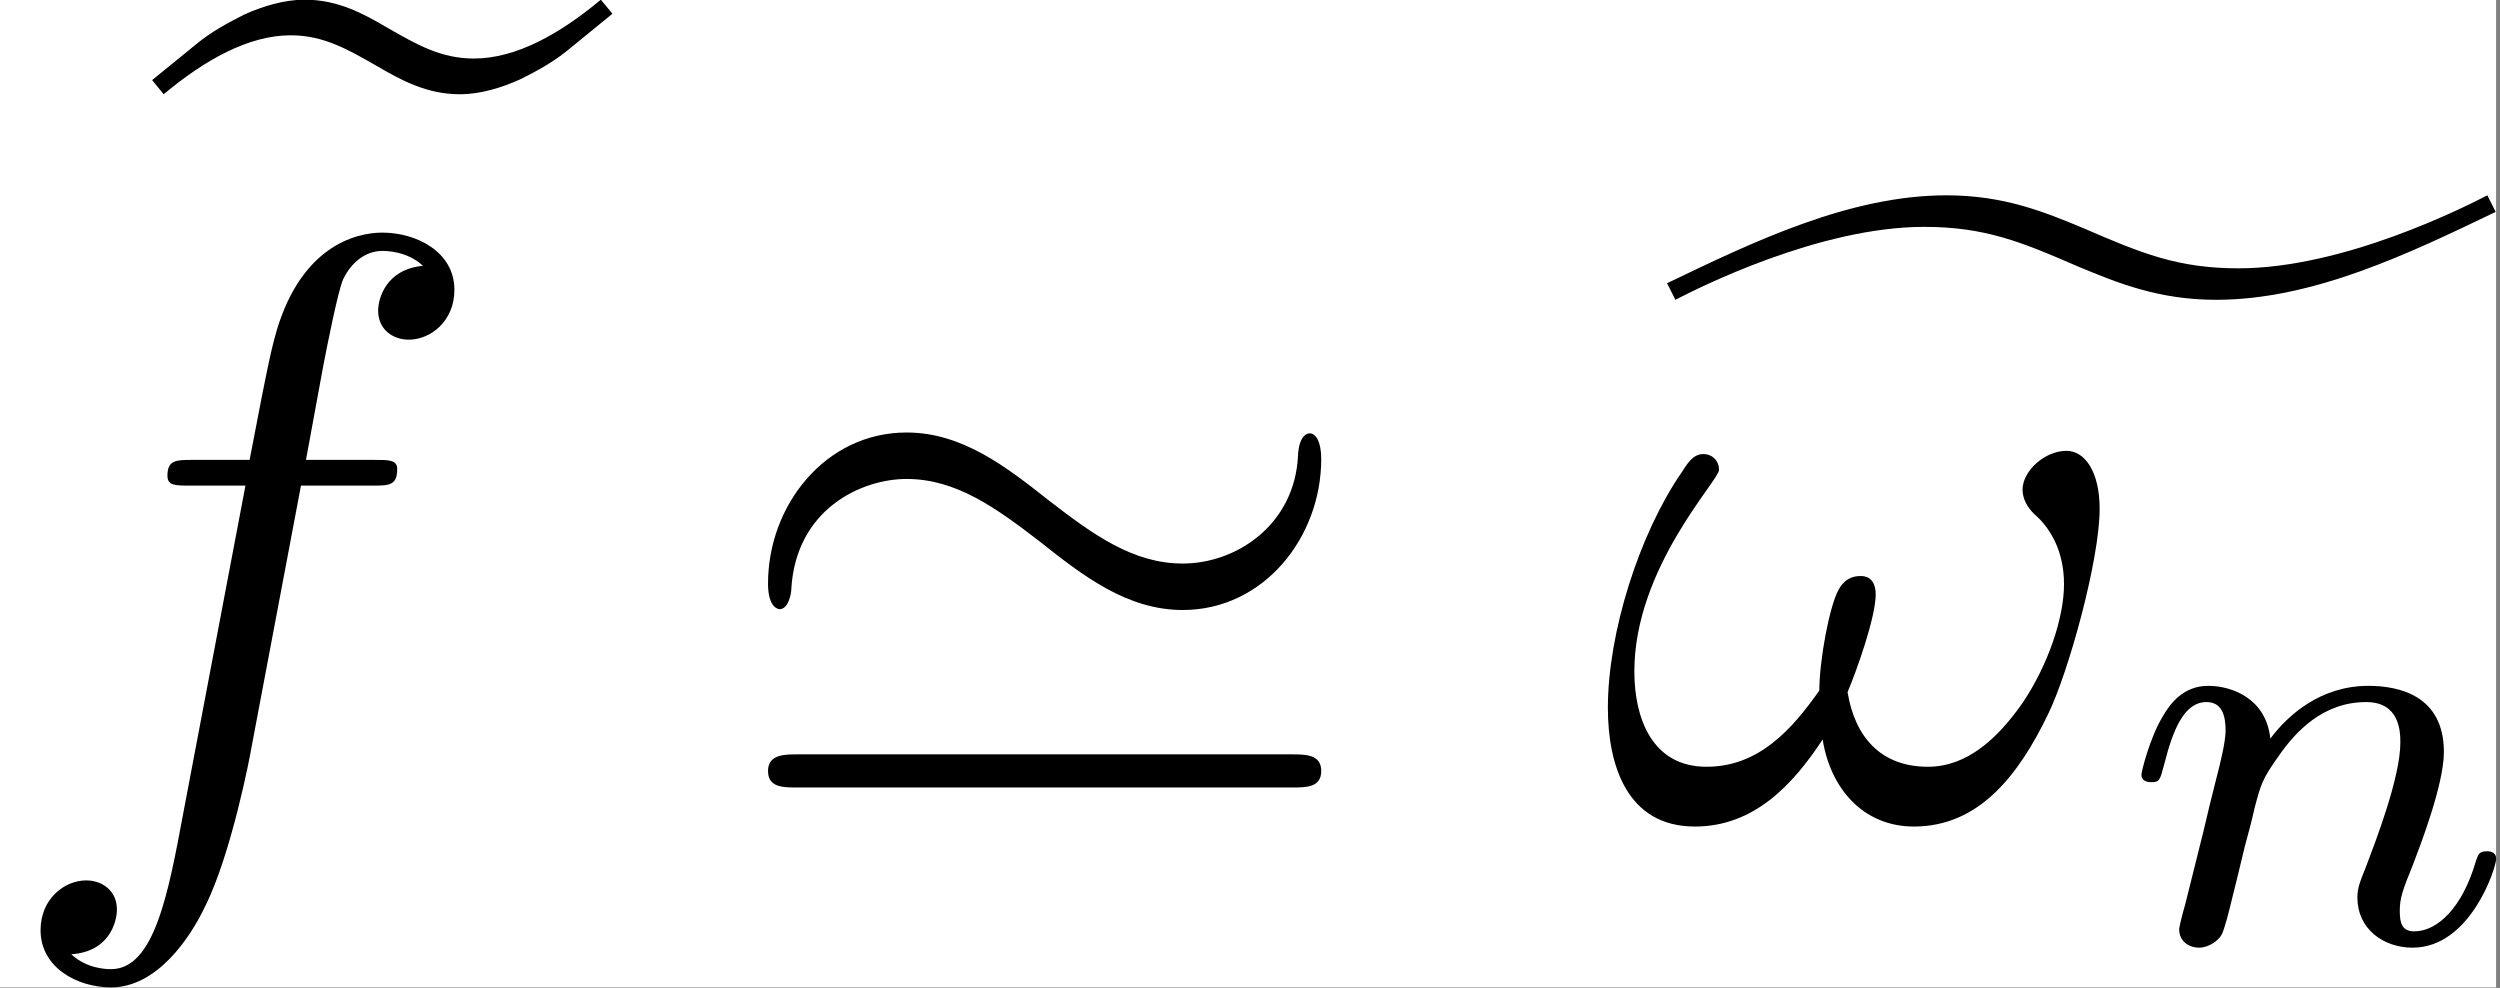 <?xml version='1.0' encoding='UTF-8'?>
<!-- This file was generated by dvisvgm 2.11.1 -->
<svg version='1.1' xmlns='http://www.w3.org/2000/svg' xmlns:xlink='http://www.w3.org/1999/xlink' width='69.998pt' height='27.661pt' viewBox='509.584 45.41 69.998 27.661'>
<rect x="509.584" y="45.41" width="69.998" height="27.661" fill="#808080" stroke="none"/>
<defs>
<path id='g2-110' d='M.851-.439C.823-.349 .781-.174 .781-.153C.781 0 .907 .07 1.018 .07C1.144 .07 1.255-.021 1.29-.084S1.381-.37 1.416-.516C1.451-.649 1.527-.969 1.569-1.144C1.611-1.297 1.653-1.451 1.688-1.611C1.764-1.897 1.778-1.953 1.981-2.239C2.176-2.518 2.504-2.88 3.027-2.88C3.431-2.88 3.438-2.525 3.438-2.392C3.438-1.974 3.138-1.2 3.027-.907C2.95-.711 2.922-.649 2.922-.53C2.922-.16 3.229 .07 3.585 .07C4.282 .07 4.589-.893 4.589-.997C4.589-1.088 4.498-1.088 4.477-1.088C4.38-1.088 4.373-1.046 4.345-.969C4.184-.411 3.884-.126 3.605-.126C3.459-.126 3.431-.223 3.431-.37C3.431-.53 3.466-.621 3.592-.934C3.675-1.151 3.961-1.89 3.961-2.28C3.961-2.957 3.424-3.075 3.055-3.075C2.476-3.075 2.085-2.72 1.876-2.441C1.827-2.922 1.416-3.075 1.13-3.075C.83-3.075 .669-2.859 .579-2.699C.425-2.441 .328-2.043 .328-2.008C.328-1.918 .425-1.918 .446-1.918C.544-1.918 .551-1.939 .6-2.127C.704-2.538 .837-2.88 1.109-2.88C1.29-2.88 1.339-2.727 1.339-2.538C1.339-2.406 1.276-2.148 1.227-1.96S1.109-1.485 1.074-1.332L.851-.439Z'/>
<path id='g0-39' d='M7.193-4.304C7.193-4.523 7.123-4.613 7.054-4.613C7.014-4.613 6.924-4.573 6.914-4.344C6.874-3.517 6.177-3.049 5.529-3.049C4.932-3.049 4.453-3.397 3.935-3.796C3.407-4.214 2.879-4.623 2.212-4.623C1.235-4.623 .548-3.746 .548-2.809C.548-2.511 .677-2.501 .687-2.501C.797-2.501 .827-2.7 .827-2.73C.877-3.706 1.674-4.065 2.212-4.065C2.809-4.065 3.288-3.716 3.806-3.318C4.334-2.899 4.862-2.491 5.529-2.491C6.506-2.491 7.193-3.367 7.193-4.304ZM.907-.757C.747-.757 .548-.757 .548-.558S.727-.359 .897-.359H6.844C7.014-.359 7.193-.359 7.193-.558S7.004-.757 6.834-.757H.907Z'/>
<path id='g1-33' d='M6.027-3.706C6.027-4.154 5.848-4.403 5.629-4.403C5.37-4.403 5.101-4.164 5.101-3.935C5.101-3.836 5.151-3.726 5.25-3.636C5.42-3.487 5.599-3.218 5.599-2.8C5.599-2.401 5.41-1.833 5.101-1.375C4.802-.946 4.433-.608 3.965-.608C3.397-.608 3.088-.966 2.999-1.504C3.108-1.763 3.337-2.401 3.337-2.68C3.337-2.8 3.288-2.899 3.158-2.899C3.078-2.899 2.969-2.879 2.889-2.73C2.78-2.531 2.66-1.883 2.66-1.524C2.331-1.056 1.933-.608 1.305-.608C.648-.608 .438-1.196 .438-1.753C.438-2.999 1.455-4.045 1.455-4.174C1.455-4.284 1.375-4.364 1.265-4.364C1.136-4.364 1.066-4.234 1.006-4.144C.498-3.407 .12-2.222 .12-1.315C.12-.628 .349 .11 1.166 .11C1.873 .11 2.341-.389 2.7-.936C2.79-.359 3.178 .11 3.796 .11C4.573 .11 5.051-.498 5.41-1.245C5.649-1.733 6.027-3.088 6.027-3.706Z'/>
<path id='g1-102' d='M3.656-3.985H4.513C4.712-3.985 4.812-3.985 4.812-4.184C4.812-4.294 4.712-4.294 4.543-4.294H3.716L3.925-5.43C3.965-5.639 4.105-6.346 4.164-6.466C4.254-6.655 4.423-6.804 4.633-6.804C4.672-6.804 4.932-6.804 5.121-6.625C4.682-6.585 4.583-6.237 4.583-6.087C4.583-5.858 4.762-5.738 4.951-5.738C5.21-5.738 5.499-5.958 5.499-6.336C5.499-6.795 5.041-7.024 4.633-7.024C4.294-7.024 3.666-6.844 3.367-5.858C3.308-5.649 3.278-5.549 3.039-4.294H2.351C2.162-4.294 2.052-4.294 2.052-4.105C2.052-3.985 2.142-3.985 2.331-3.985H2.989L2.242-.05C2.062 .917 1.893 1.823 1.375 1.823C1.335 1.823 1.086 1.823 .897 1.644C1.355 1.614 1.445 1.255 1.445 1.106C1.445 .877 1.265 .757 1.076 .757C.817 .757 .528 .976 .528 1.355C.528 1.803 .966 2.042 1.375 2.042C1.923 2.042 2.321 1.455 2.501 1.076C2.819 .448 3.049-.757 3.059-.827L3.656-3.985Z'/>
<path id='g3-101' d='M5.39-7.193C4.902-6.785 4.374-6.486 3.866-6.486C3.467-6.486 3.178-6.655 2.829-6.854C2.54-7.024 2.232-7.193 1.833-7.193C1.584-7.193 1.325-7.113 1.106-7.014C.907-6.914 .707-6.804 .538-6.665L0-6.227L.139-6.057C.628-6.466 1.156-6.765 1.664-6.765C2.062-6.765 2.351-6.595 2.7-6.396C2.989-6.227 3.298-6.057 3.696-6.057C3.945-6.057 4.204-6.137 4.423-6.237C4.623-6.336 4.822-6.446 4.991-6.585L5.529-7.024L5.39-7.193Z'/>
<path id='g3-102' d='M9.853-7.472C9.584-7.333 8.13-6.595 6.864-6.595C6.137-6.595 5.699-6.775 5.011-7.073C4.533-7.273 4.045-7.472 3.357-7.472C2.192-7.472 1.036-6.914 0-6.416L.1-6.217C.369-6.356 1.823-7.093 3.088-7.093C3.816-7.093 4.254-6.914 4.941-6.615C5.42-6.416 5.908-6.217 6.595-6.217C7.761-6.217 8.917-6.775 9.953-7.273L9.853-7.472Z'/>
</defs>
<g id='page1' transform='matrix(2.331 0 0 2.331 0 0)'>
<rect x='218.571' y='19.477' width='30.023' height='11.864' fill='#fff'/>
<use x='220.439' y='26.67' xlink:href='#g3-101'/>
<use x='218.571' y='29.299' xlink:href='#g1-102'/>
<use x='227.289' y='29.299' xlink:href='#g0-39'/>
<use x='238.636' y='29.299' xlink:href='#g3-102'/>
<use x='237.805' y='29.299' xlink:href='#g1-33'/>
<use x='244.006' y='30.794' xlink:href='#g2-110'/>
</g>
</svg>